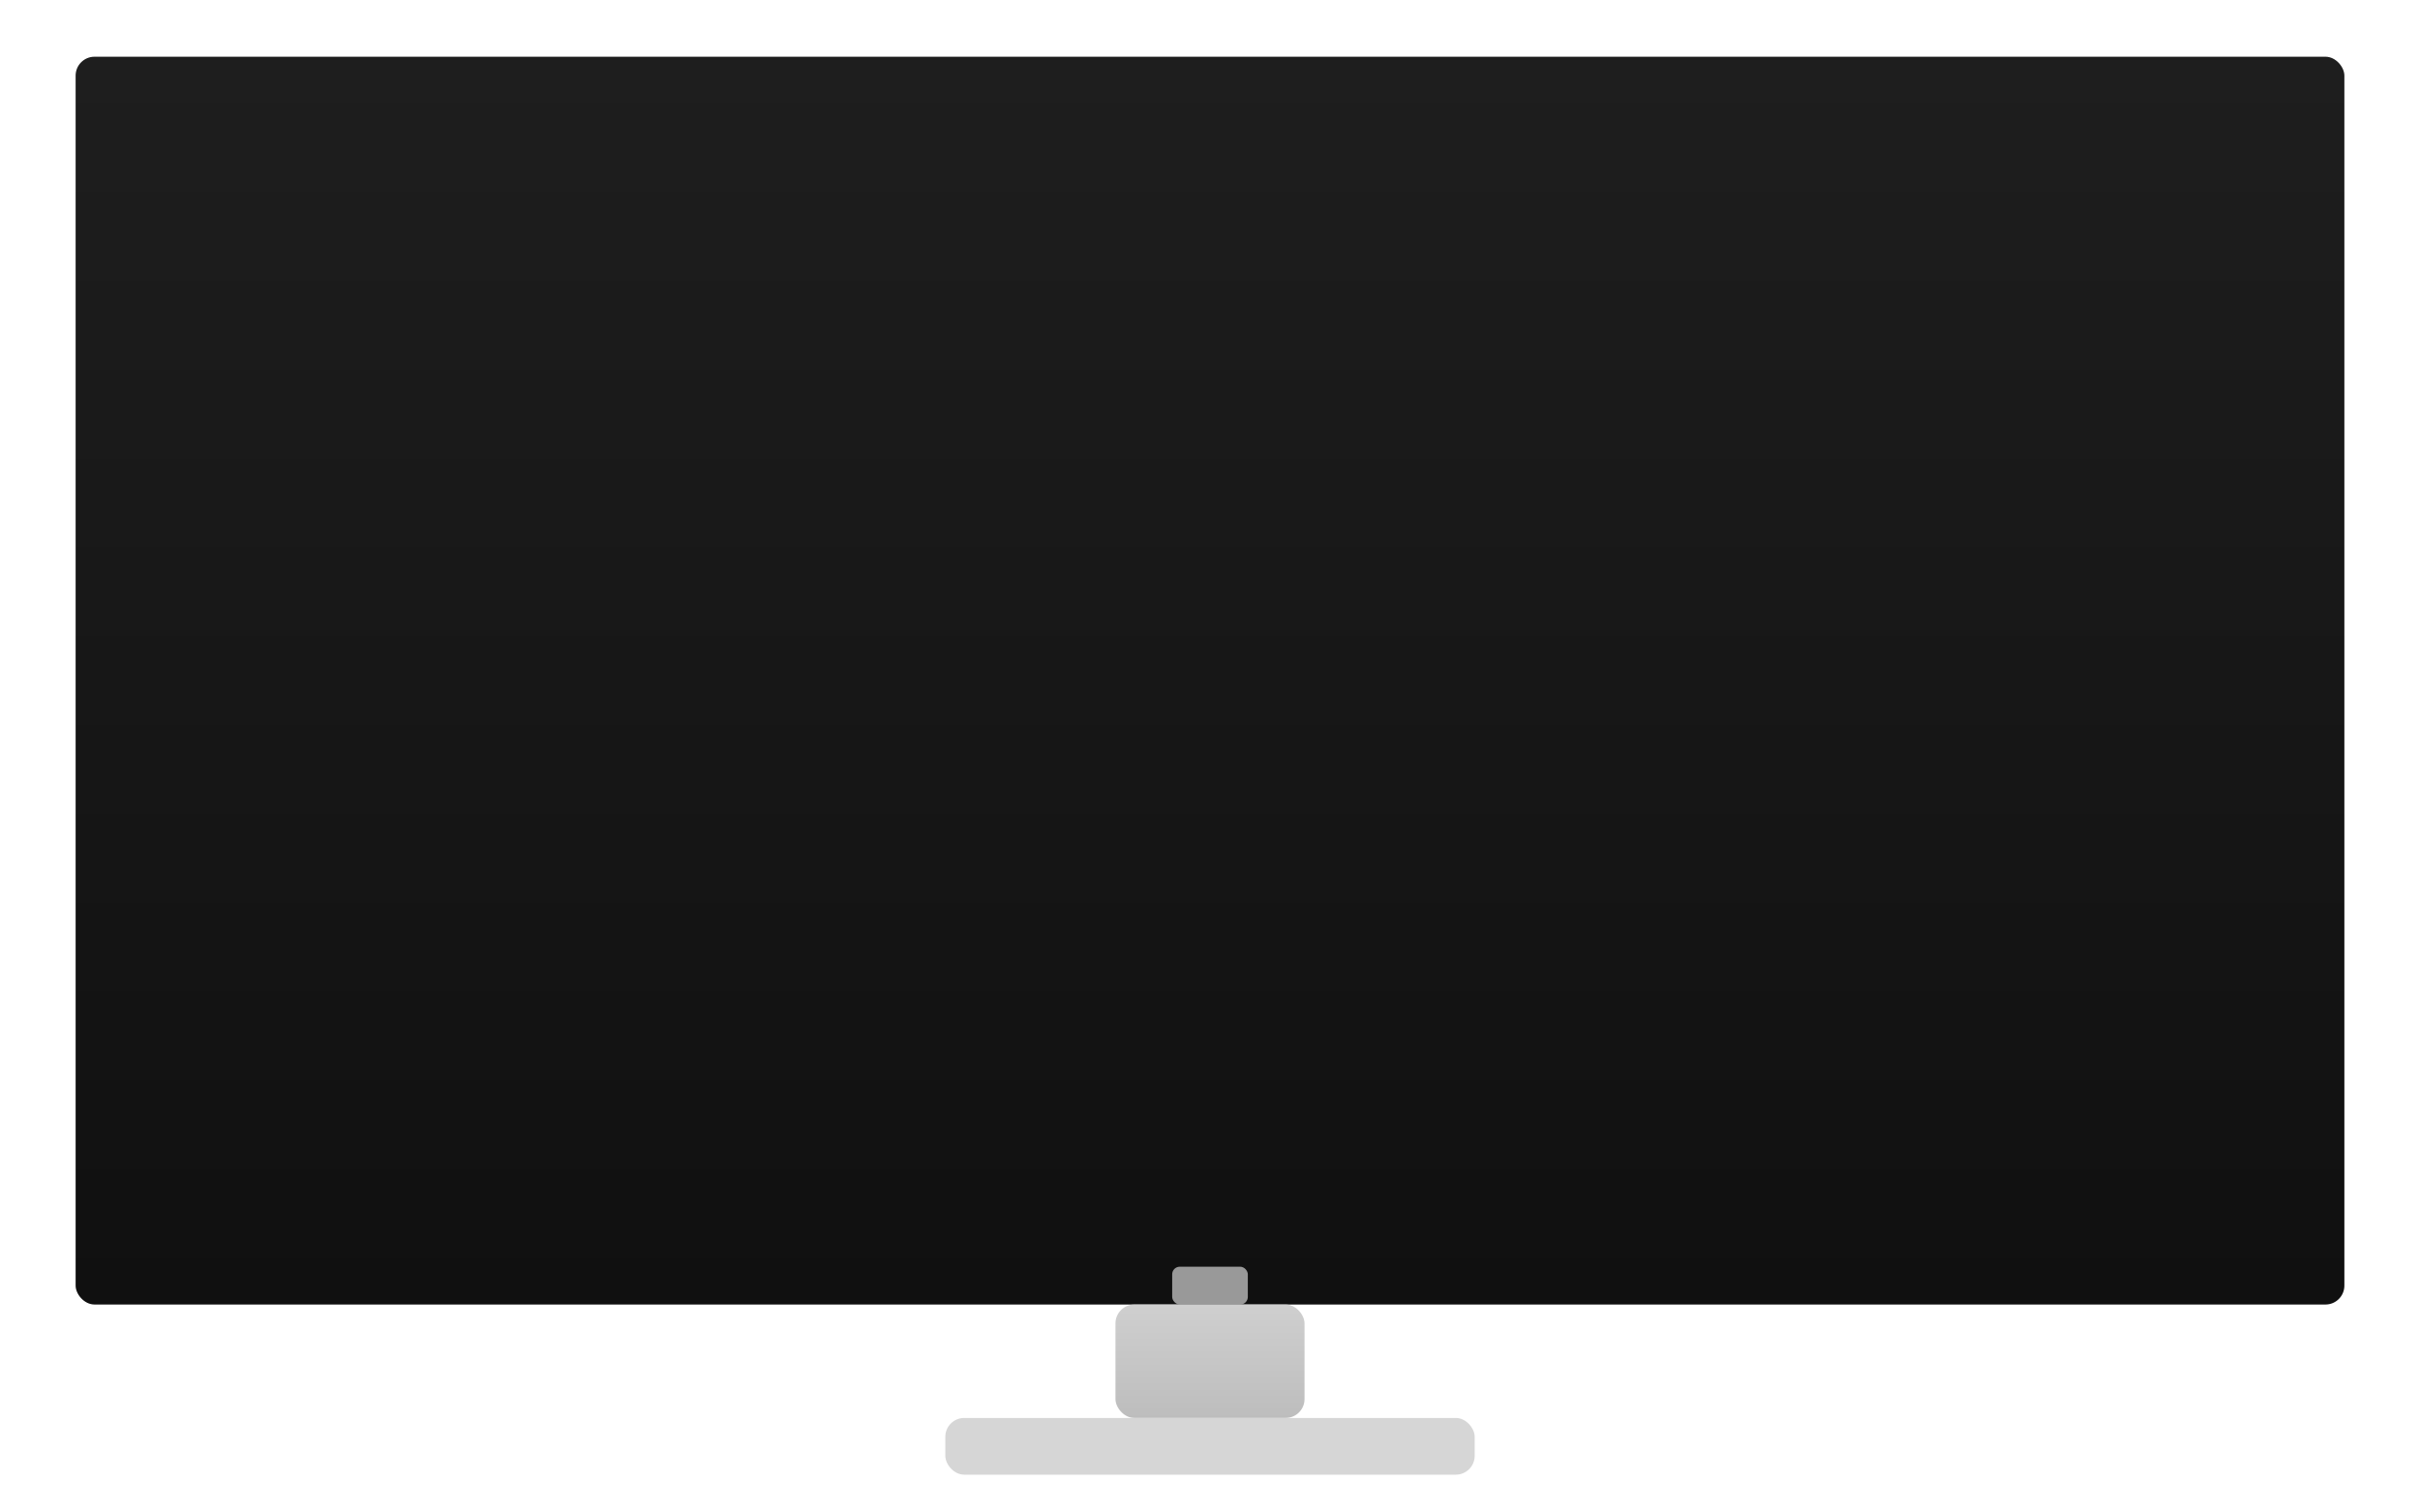 <svg xmlns="http://www.w3.org/2000/svg" width="2560" height="1600" viewBox="0 0 2560 1600" fill="none">
  <!-- إطار iMac Retina مبسّط -->
  <defs>
    <linearGradient id="imacBezel" x1="0" y1="0" x2="0" y2="1">
      <stop offset="0%" stop-color="#1e1e1e"/>
      <stop offset="100%" stop-color="#101010"/>
    </linearGradient>
    <linearGradient id="stand" x1="0" y1="0" x2="0" y2="1">
      <stop offset="0%" stop-color="#cfcfcf"/>
      <stop offset="100%" stop-color="#bdbdbd"/>
    </linearGradient>
  </defs>
  <!-- الشاشة مع حافة علوية وسفلية -->
  <rect x="80" y="60" width="2400" height="1320" rx="20" fill="url(#imacBezel)"/>
  <!-- الشعار السفلي (مربع بسيط كمكان رمزي) -->
  <rect x="1240" y="1340" width="80" height="40" rx="8" fill="#999"/>
  <!-- القاعدة (الحامل) -->
  <rect x="1180" y="1380" width="200" height="120" rx="20" fill="url(#stand)"/>
  <rect x="1000" y="1500" width="560" height="60" rx="20" fill="#d6d6d6"/>
</svg>
